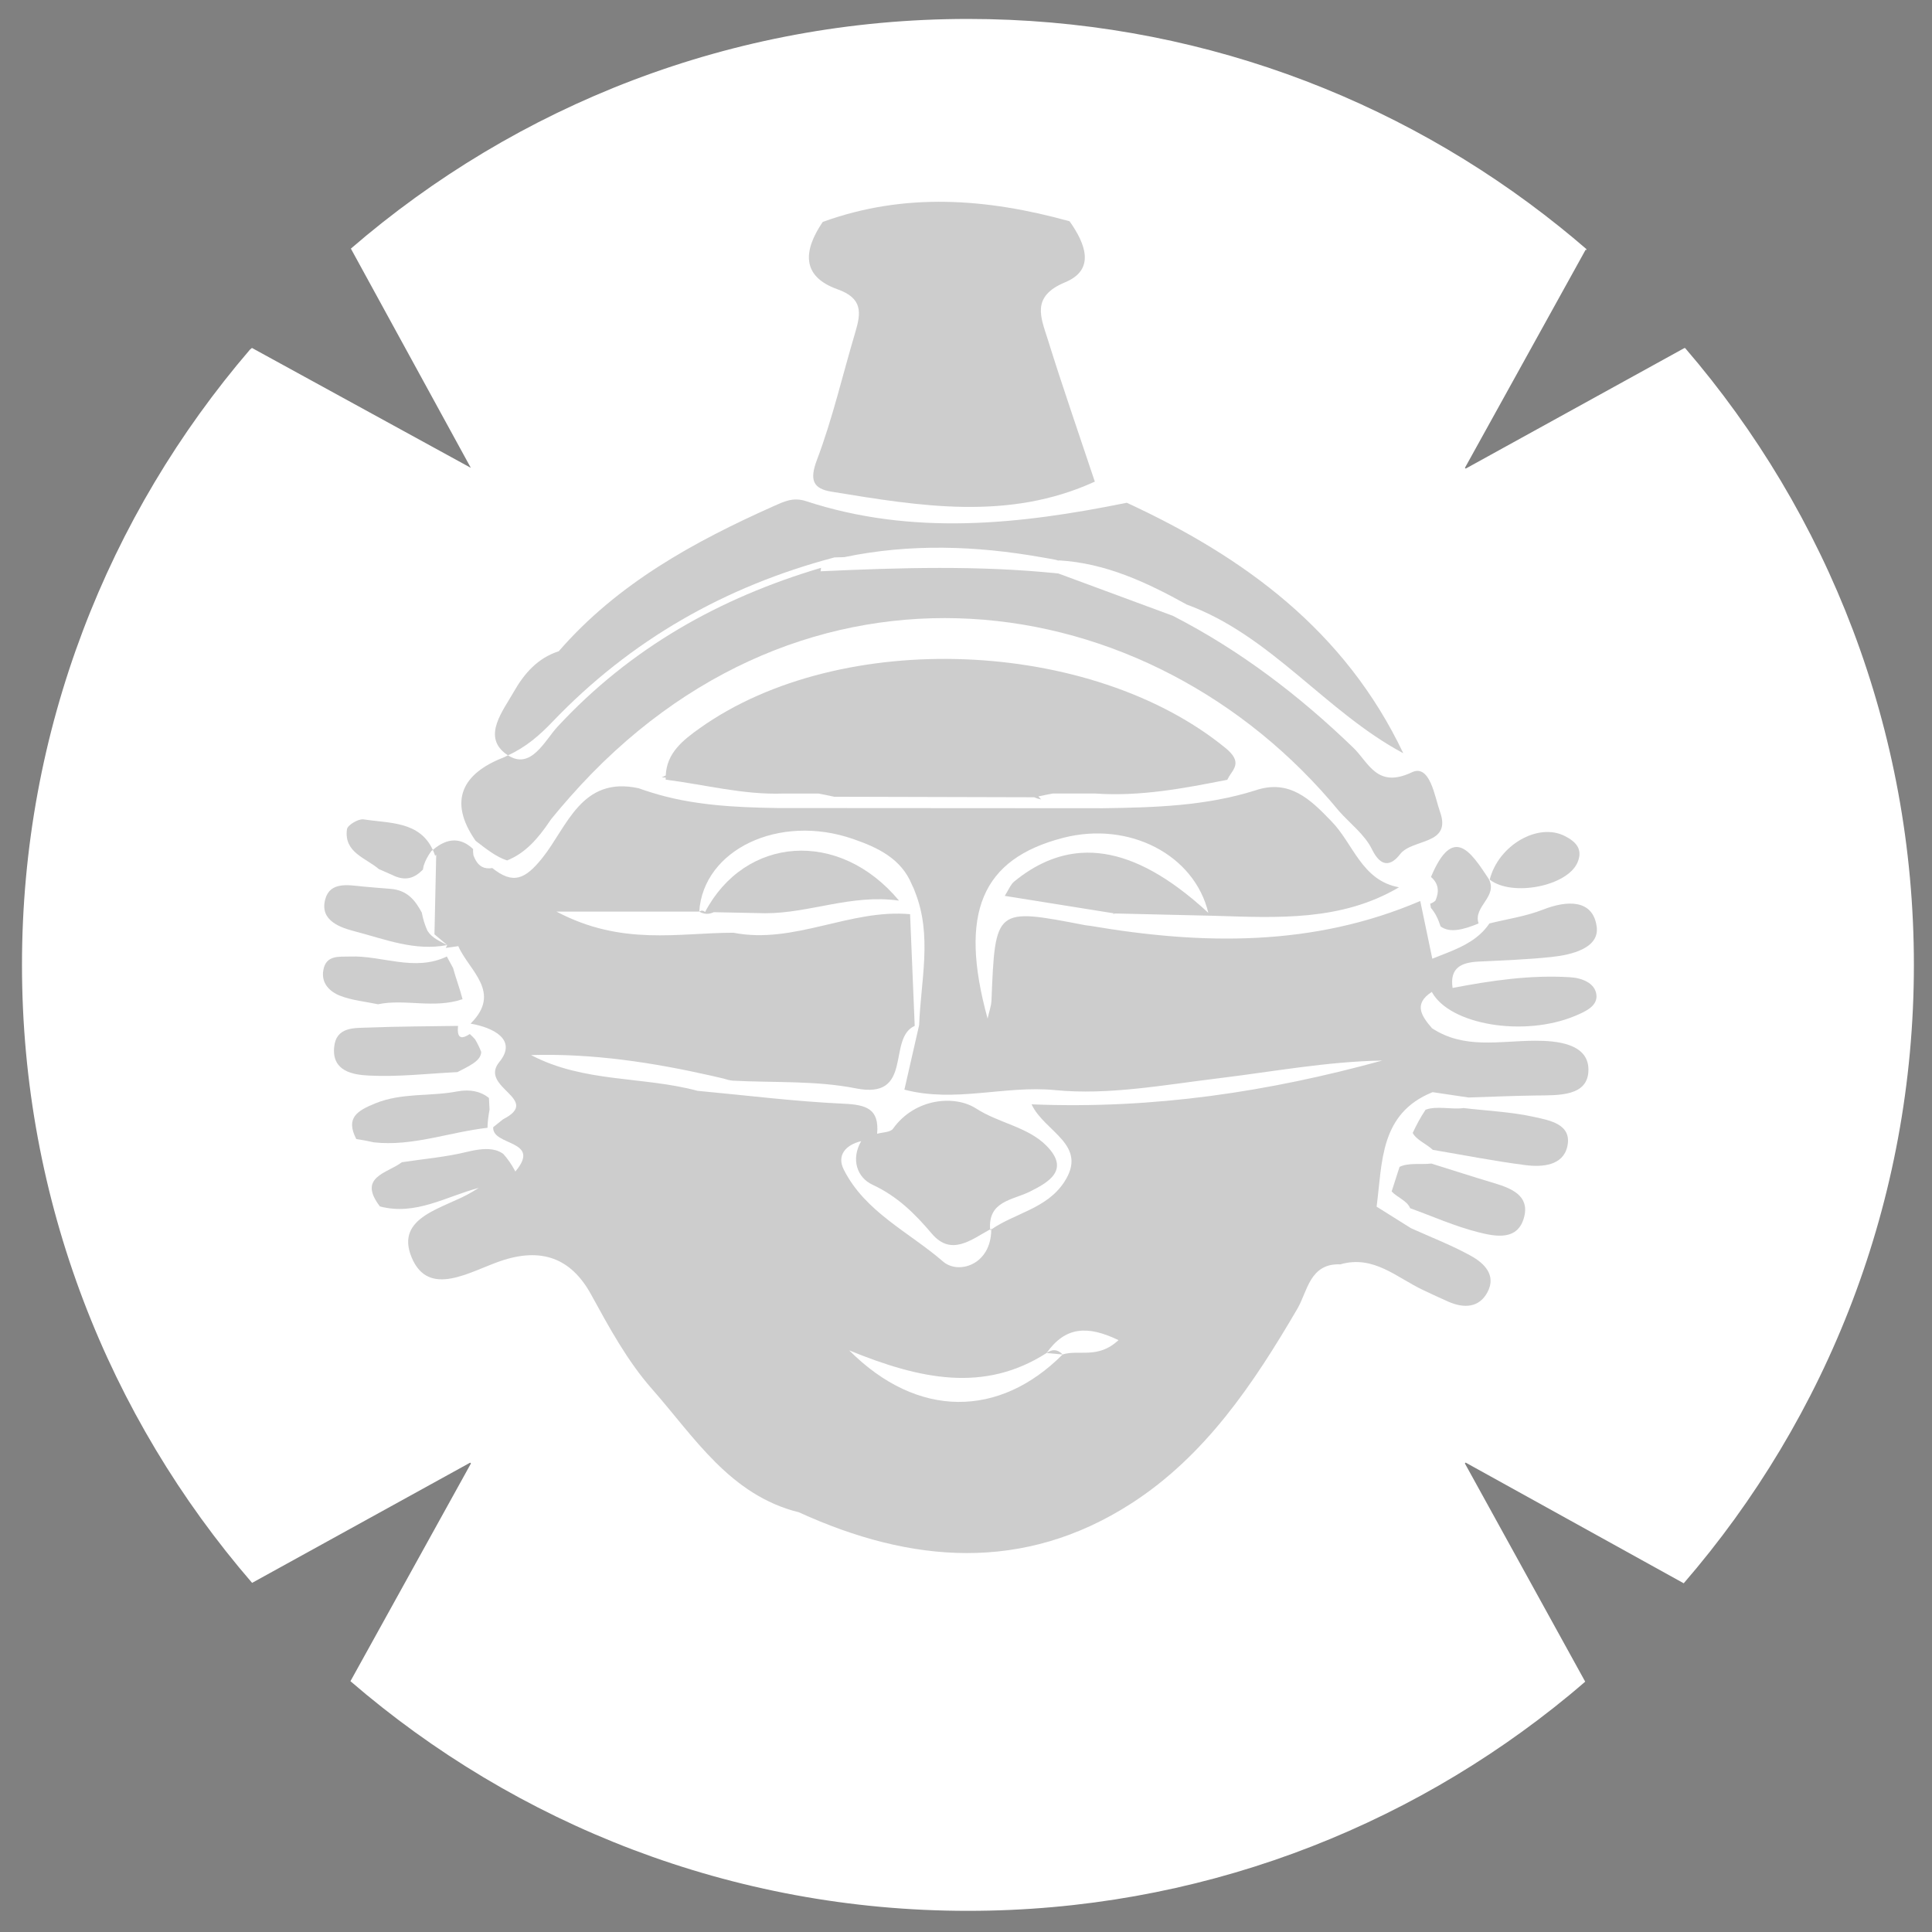 <?xml version="1.0" encoding="UTF-8" standalone="no"?>
<!-- Generator: Adobe Illustrator 16.0.0, SVG Export Plug-In . SVG Version: 6.00 Build 0)  -->

<svg
   xmlns:dc="http://purl.org/dc/elements/1.1/"
   xmlns:cc="http://creativecommons.org/ns#"
   xmlns:rdf="http://www.w3.org/1999/02/22-rdf-syntax-ns#"
   xmlns:svg="http://www.w3.org/2000/svg"
   xmlns="http://www.w3.org/2000/svg"
   xmlns:sodipodi="http://sodipodi.sourceforge.net/DTD/sodipodi-0.dtd"
   xmlns:inkscape="http://www.inkscape.org/namespaces/inkscape"
   version="1.1"
   id="Capa_1"
   x="0px"
   y="0px"
   width="300px"
   height="300px"
   viewBox="0 0 300 300"
   enable-background="new 0 0 300 300"
   xml:space="preserve"
   inkscape:version="0.91 r13725"
   sodipodi:docname="carajarronbn.svg"><rect x="0" y="0" width="300" height="300" fill="#808080" stroke="none"/><defs
     id="defs45" /><sodipodi:namedview
     pagecolor="#ffffff"
     bordercolor="#666666"
     borderopacity="1"
     objecttolerance="10"
     gridtolerance="10"
     guidetolerance="10"
     inkscape:pageopacity="0"
     inkscape:pageshadow="2"
     inkscape:window-width="1440"
     inkscape:window-height="871"
     id="namedview43"
     showgrid="false"
     inkscape:zoom="0.78666667"
     inkscape:cx="-27.330508"
     inkscape:cy="150"
     inkscape:window-x="0"
     inkscape:window-y="0"
     inkscape:window-maximized="1"
     inkscape:current-layer="Capa_1" /><path
     fill="#FFFFFF"
     d="M261.447,245.852c22.264-25.747,35.741-59.307,35.741-96.022c0-36.598-13.385-70.067-35.525-95.786  c-0.056,0.006-0.109,0.018-0.165,0.024l0.002,0.005l-33.902,18.689l-0.126-0.114l18.745-33.872l0.087,0.086  c0.013-0.059,0.024-0.117,0.037-0.178c-0.037-0.032-0.076-0.068-0.114-0.1c-1.323-1.143-2.671-2.263-4.035-3.359  c-25.159-20.199-57.113-32.284-91.89-32.284c-36.641,0-70.101,13.462-95.818,35.663l18.625,34.042L39.122,54.028l-0.3,0.249  C16.774,79.967,3.414,113.322,3.414,149.83c0,36.693,13.485,70.216,35.73,95.958l33.861-18.667l0.129,0.114l-18.716,33.82  c25.733,22.203,59.227,35.661,95.883,35.661c35.459,0,67.985-12.564,93.365-33.484c0.837-0.69,1.662-1.396,2.483-2.104  l-18.684-33.891l0.114-0.129L261.447,245.852z"
     id="path3" /><g
     id="g5"
     style="fill:#4d4d4d;opacity:0.28"><path
       d="M130.036,44.914c3.917,1.395,3.687,3.619,2.784,6.644c-1.978,6.625-3.527,13.405-5.966,19.851   c-1.194,3.152-0.589,4.472,2.254,4.938c13.727,2.246,27.481,4.575,40.896-1.559c-2.453-7.368-5.009-14.706-7.318-22.12   c-1.045-3.361-2.64-6.622,2.704-8.834c4.804-1.988,3.093-6.084,0.693-9.475c-12.787-3.544-25.567-4.538-38.332,0.104   C124.832,38.764,124.278,42.864,130.036,44.914z"
       id="path7"
       style="fill:#4d4d4d" /><path
       d="M129.581,86.555c0.507-0.018,1.012-0.025,1.519-0.042c10.193-2.121,20.411-1.786,30.64,0.021   c0.738,0.13,1.48,0.252,2.219,0.399c0.137,0.042,0.274,0.083,0.412,0.124c0.021-0.014,0.029-0.027,0.051-0.041   c7.267,0.419,13.644,3.412,19.862,6.862c13.115,4.809,21.549,16.638,33.617,23.083c-9.04-19.009-24.658-30.448-42.934-38.894   c-16.629,3.375-33.268,5.173-49.826-0.256c-1.982-0.649-3.446,0.085-4.945,0.753c-12.458,5.558-24.308,12.05-33.433,22.56   c-3.276,1.053-5.374,3.467-6.99,6.311c-1.704,2.991-4.751,6.749-1.446,9.455c0.191,0.156,0.373,0.276,0.556,0.395   c2.757-1.248,4.889-3.096,6.89-5.191C97.934,99.379,112.616,91.038,129.581,86.555z"
       id="path9"
       style="fill:#4d4d4d" /><path
       d="M73.846,130.555c1.578,1.217,3.246,2.542,4.897,3.053c2.841-1.13,4.826-3.423,6.634-6.114   c0.077-0.112,0.157-0.219,0.235-0.33c0.013-0.016,0.024-0.031,0.039-0.048c0.94-1.165,1.898-2.273,2.864-3.369   c36.132-40.983,90.048-33.504,119.423,2.221c1.742,1.95,3.996,3.649,5.1,5.912c1.388,2.852,2.948,2.6,4.359,0.77   c1.907-2.476,8.071-1.376,6.21-6.587c-0.814-2.28-1.539-7.489-4.378-6.14c-5.411,2.574-6.689-1.503-9.092-3.823   c-8.409-8.123-17.601-15.128-28.017-20.479c-5.926-2.191-11.851-4.381-17.776-6.57c-12.299-1.28-24.611-0.909-36.924-0.342   c0.036-0.178,0.053-0.357,0.069-0.537c-15.746,4.667-29.603,12.455-40.928,24.685c-1.974,2.131-4.102,6.748-7.68,4.427   c-0.257,0.116-0.486,0.258-0.756,0.363c-6.264,2.447-8.569,6.673-4.334,12.824C73.811,130.499,73.826,130.526,73.846,130.555z"
       id="path11"
       style="fill:#4d4d4d" /><path
       d="M243.768,151.742c-6.169-0.375-12.195,0.514-18.212,1.666c-0.471-3.172,1.408-3.965,4.055-4.094   c3.756-0.184,7.521-0.316,11.258-0.708c3.183-0.333,7.516-1.373,7.065-4.714c-0.575-4.274-4.6-4.117-8.34-2.645   c-2.645,1.042-5.536,1.452-8.317,2.145c-1.607,2.363-3.963,3.518-6.419,4.507c-0.813,0.329-1.637,0.639-2.449,0.969   c-0.623-2.988-1.247-5.974-1.872-8.961c-16.644,7.13-33.845,6.822-51.247,3.855c-0.288-0.038-0.581-0.06-0.866-0.115   c-13.896-2.687-13.889-2.687-14.47,11.719c-0.032,0.824-0.344,1.637-0.602,2.799c-4.511-16.414-0.92-24.803,11.742-28.067   c10.216-2.634,20.374,2.617,22.533,11.648c-1.57-1.462-3.111-2.735-4.629-3.854c-5.354-3.949-10.378-5.776-15.126-5.455   c-3.623,0.246-7.086,1.733-10.411,4.467c-0.243,0.201-0.433,0.472-0.614,0.771c-0.261,0.429-0.501,0.926-0.825,1.437   c5.102,0.817,9.973,1.596,14.818,2.371c0.748,0.12,1.498,0.24,2.246,0.359c4.383,0.104,8.767,0.206,13.149,0.308   c0.799,0.019,1.597,0.037,2.396,0.056c9.81,0.306,19.657,0.849,28.605-4.426c-5.825-1.067-7.081-6.809-10.539-10.301   c-3.209-3.338-6.473-6.542-11.758-4.752c-7.717,2.438-15.689,2.661-23.679,2.773c-16.86-0.011-33.722-0.021-50.586-0.031   c-6.619-0.102-13.207-0.426-19.556-2.42c-0.649-0.205-1.299-0.408-1.943-0.649c-8.927-1.946-11.101,6.012-14.959,10.819   c-2.681,3.339-4.536,4.154-7.78,1.565c-0.326,0.062-0.612,0.061-0.875,0.029c-1.049-0.126-1.643-0.928-2.048-2.009   c-0.05-0.335-0.067-0.659-0.055-0.973c-1.858-1.757-3.927-1.832-6.247,0.142c0.13,0.285,0.25,0.593,0.36,0.918   c0.055-0.057,0.107-0.117,0.162-0.172c-0.089,4.12-0.182,8.241-0.271,12.361c0.658,0.555,1.315,1.112,1.976,1.667l-0.216,0.45   c0.209-0.031,0.418-0.061,0.628-0.091c0.438-0.063,0.875-0.127,1.313-0.19c1.677,3.845,6.844,7.136,1.907,12.03   c3.474,0.605,7.333,2.464,4.465,5.961c-3.255,3.977,6.723,5.77,0.579,8.895c-0.511,0.409-1.021,0.817-1.532,1.229   c-0.19,2.963,7.614,1.919,3.446,6.875c-0.608-1.138-1.239-2.025-1.882-2.732c-0.377-0.263-0.777-0.464-1.215-0.579   c-1.275-0.341-2.791-0.129-4.459,0.277c-3.291,0.804-6.71,1.086-10.072,1.598c-2.258,1.729-6.926,2.265-3.407,6.861   c5.551,1.474,10.294-1.553,15.345-2.872c-0.343,0.215-0.693,0.422-1.04,0.632c-4.219,2.554-12.065,3.748-9.368,10.186   c2.653,6.332,9.103,2.119,13.846,0.519c6.177-2.088,10.841-0.561,14.007,5.209c2.804,5.113,5.619,10.313,9.449,14.662   c6.613,7.504,12.112,16.508,22.841,19.169c17.426,7.961,34.903,9.361,51.592-1.379c11.476-7.385,18.986-18.584,25.791-30.235   c1.586-2.714,1.919-7.083,6.673-6.896c5.18-1.498,8.774,2.088,12.891,4.01c1.303,0.61,2.602,1.232,3.921,1.806   c2.378,1.027,4.725,0.95,6.027-1.48c1.423-2.655-0.499-4.512-2.543-5.647c-2.985-1.658-6.207-2.891-9.329-4.303   c-1.357-0.851-2.717-1.703-4.075-2.556c-0.419-0.263-0.84-0.528-1.261-0.791c0.911-6.897,0.467-14.457,8.692-17.776   c0.183,0.026,0.366,0.054,0.549,0.081c1.676,0.249,3.349,0.497,5.022,0.747c3.492-0.108,6.982-0.264,10.476-0.311   c3.485-0.044,8.201,0.194,8.152-4.072c-0.046-4.025-4.988-4.447-8.347-4.433c-5.438,0.021-10.935,1.35-15.943-1.94   c-1.601-1.871-2.949-3.744-0.032-5.64c2.78,5.136,14.339,7.03,22.23,3.734c1.692-0.708,3.624-1.576,3.315-3.414   C247.596,152.674,245.748,151.862,243.768,151.742z M165.004,210.319c-9.766,9.812-22.476,10.045-33.135-0.63   c11.123,4.55,20.995,6.577,30.64,0.411c2.91-4.11,6.334-4.329,11.169-2.007C170.5,211.086,167.509,209.52,165.004,210.319z    M160.183,171.479c1.994,4.315,8.924,6.249,5.033,12.121c-2.72,4.101-7.61,4.76-11.295,7.316c-0.011,5.503-5.107,7.035-7.479,4.978   c-5.265-4.567-12.124-7.7-15.429-14.296c-1.113-2.219,0.33-3.83,2.708-4.4c-1.63,2.836-0.616,5.66,1.75,6.761   c3.864,1.797,6.559,4.464,9.232,7.614c3,3.536,6.11,0.927,9.04-0.674c-0.313-4.423,3.464-4.517,6.186-5.869   c2.98-1.477,6.209-3.393,2.609-7.075c-2.917-2.987-7.403-3.524-10.983-5.835c-3.237-2.088-9.441-1.672-12.898,3.155   c-0.4,0.562-1.617,0.533-2.458,0.778c0.359-3.895-1.711-4.512-5.182-4.67c-7.581-0.345-15.134-1.298-22.7-2.002   c-8.513-2.279-17.685-1.241-25.853-5.551c9.514-0.274,18.813,1.134,28.034,3.218c0.614,0.139,1.227,0.284,1.84,0.428   c0.479,0.148,0.956,0.288,1.402,0.327c6.396,0.342,12.933-0.037,19.151,1.198c9.074,1.804,4.799-7.774,9.146-9.7   c-0.241-5.782-0.48-11.563-0.719-17.346c-9.333-0.847-17.992,4.719-27.427,2.881c-8.519-0.006-17.264,2.106-27.477-3.281   c8.852,0,15.51,0,22.167,0c0.615-9.607,12.384-15.267,23.878-11.281c3.763,1.305,7.494,3.003,9.166,7.154   c0.197,0.373,0.358,0.744,0.476,1.111c2.682,6.754,0.882,13.734,0.622,20.636c-0.763,3.34-1.525,6.68-2.288,10.026   c7.901,2.076,15.567-0.694,23.406,0.072c8.3,0.812,16.895-0.81,25.305-1.828c8.48-1.027,16.893-2.615,25.482-2.762   C197.073,169.5,179.254,172.255,160.183,171.479z"
       id="path13"
       style="fill:#4d4d4d" /><path
       d="M238.301,173.454c-3.604-0.803-7.354-0.964-11.041-1.396h-0.001c-1.889,0.265-4.151-0.386-5.898,0.26   c-0.777,1.153-1.422,2.364-1.997,3.604c0.559,1.087,2.192,1.736,3.121,2.627c4.796,0.809,9.578,1.756,14.399,2.373   c2.616,0.334,5.826,0.075,6.488-2.898C244.145,174.567,240.628,173.973,238.301,173.454z"
       id="path15"
       style="fill:#4d4d4d" /><path
       d="M232.021,183.719c-3.264-0.979-6.508-2.025-9.762-3.043c-1.613,0.193-3.533-0.171-4.938,0.516   c-0.418,1.265-0.816,2.539-1.226,3.809c0.81,0.912,2.398,1.426,2.871,2.609c3.506,1.271,6.946,2.81,10.544,3.722   c2.701,0.684,6.264,1.416,7.186-2.47C237.465,185.631,234.661,184.508,232.021,183.719z"
       id="path17"
       style="fill:#4d4d4d" /><path
       d="M244.974,133.883c0.862-2.08-0.33-3.216-1.982-4.061c-4.184-2.143-10.313,1.434-11.671,6.761   C234.747,139.29,243.414,137.628,244.974,133.883z"
       id="path19"
       style="fill:#4d4d4d" /><path
       d="M222.9,139.834c-0.271,0.262-0.544,0.403-0.819,0.486c0.037,0.228,0.073,0.446,0.11,0.66   c0.713,0.812,1.155,1.807,1.5,2.868c1.432,1.083,3.579,0.51,5.898-0.455c0.002,0,0.004-0.001,0.005-0.003   c-0.892-2.622,3.059-4.148,1.576-6.906l-0.009-0.015c0.001,0,0.004,0.001,0.005,0.003c-2.77-4.185-5.528-8.513-8.964-0.297   C223.408,137.21,223.497,138.458,222.9,139.834z"
       id="path21"
       style="fill:#4d4d4d" /><path
       d="M173.022,141.945c0.019-0.037,0.045-0.063,0.063-0.102c-0.102,0.029-0.201,0.044-0.303,0.069   C172.862,141.924,172.943,141.934,173.022,141.945z"
       id="path23"
       style="fill:#4d4d4d" /><path
       d="M75.7,175.123c0.008-0.949,0.153-1.885,0.315-2.821c-0.032-0.604-0.059-1.209-0.091-1.813   c-1.247-1.007-2.868-1.391-4.953-1.009c-4.188,0.803-8.545,0.166-12.673,1.841c-2.786,1.132-4.691,2.232-2.977,5.546   c0.908,0.134,1.823,0.314,2.738,0.517C64.062,178.048,69.813,175.782,75.7,175.123z"
       id="path25"
       style="fill:#4d4d4d" /><path
       d="M110.826,141.644c1.381,0.028,2.763,0.056,4.142,0.084c1.291,0.026,2.583,0.052,3.874,0.079   c6.859,0.013,13.332-2.999,20.759-1.958c-9.306-11.183-23.917-10.005-30.118,1.766c0,0-0.002,0.001-0.002,0.002   c-0.282-0.261-0.581-0.282-0.897-0.062C109.318,141.972,110.064,142.017,110.826,141.644z"
       id="path27"
       style="fill:#4d4d4d" /><path
       d="M153.862,190.835c-0.04,0.02-0.08,0.043-0.119,0.063c0.004,0.044,0.003,0.081,0.005,0.126   c0.004-0.002,0.008-0.005,0.013-0.007c0.051-0.037,0.106-0.065,0.16-0.102c0-0.04,0.005-0.076,0.005-0.116   C153.905,190.811,153.885,190.823,153.862,190.835z"
       id="path29"
       style="fill:#4d4d4d" /><path
       d="M162.509,210.101c0.832,0.073,1.664,0.146,2.495,0.219C164.237,209.515,163.406,209.441,162.509,210.101z"
       id="path31"
       style="fill:#4d4d4d" /><path
       d="M190.28,116.137c-20.811-16.985-59.614-18.67-81.579-3.094c-2.675,1.897-5.173,3.874-5.324,7.368   c-0.21,0.103-0.428,0.193-0.63,0.303c0.208,0.009,0.416,0.02,0.625,0.03c0,0.108-0.007,0.212-0.002,0.323   c6.093,0.769,12.079,2.382,18.287,2.155c0.112-0.003,0.224,0.004,0.336-0.001c1.704,0.001,3.405-0.001,5.107,0   c0.811,0.159,1.619,0.316,2.426,0.498c10.354,0.026,20.709,0.053,31.064,0.081c0.354,0.163,0.718,0.265,1.088,0.339   c-0.147-0.138-0.289-0.298-0.426-0.473c0.736-0.164,1.477-0.31,2.214-0.447c2.19,0,4.387,0,6.577,0   c6.98,0.487,13.761-0.792,20.534-2.137c0.046-0.104,0.097-0.205,0.153-0.305c0.044-0.005,0.087-0.008,0.132-0.014   c-0.035-0.013-0.069-0.023-0.103-0.038C191.53,119.392,192.982,118.344,190.28,116.137z"
       id="path33"
       style="fill:#4d4d4d" /><path
       d="M71.032,166.475h0.001c1.688-0.894,3.655-1.696,3.69-3.124c-0.253-0.675-0.573-1.329-0.955-1.965   c-0.229-0.261-0.491-0.531-0.821-0.824c-0.607,0.403-1.029,0.54-1.319,0.484c-0.505-0.095-0.597-0.786-0.501-1.747   c-4.632,0.075-9.268,0.078-13.893,0.259c-2.245,0.088-5.05-0.159-5.351,3.071c-0.351,3.751,2.99,4.255,5.314,4.38   C61.789,167.258,66.419,166.7,71.032,166.475z"
       id="path35"
       style="fill:#4d4d4d" /><path
       d="M58.695,155.941c4.198-0.875,8.693,0.729,13.13-0.789c-0.418-1.628-1.029-3.22-1.474-4.843   c-0.328-0.604-0.649-1.197-0.969-1.784c-5.021,2.404-10.04-0.186-15.06,0.004c-1.665,0.062-3.67-0.279-4.109,2.079   c-0.388,2.067,0.989,3.386,2.615,4.019C54.674,155.344,56.731,155.526,58.695,155.941z"
       id="path37"
       style="fill:#4d4d4d" /><path
       d="M66.379,144.538c-0.429-0.938-0.707-1.887-0.885-2.841c-0.999-1.833-2.194-3.476-4.874-3.679   c-1.422-0.119-2.848-0.221-4.27-0.36c-2.275-0.222-5.093-0.787-5.846,1.971c-0.929,3.416,2.522,4.45,4.659,5.008   c4.636,1.213,9.278,3.093,14.275,2.112C68.317,146.153,67.108,145.681,66.379,144.538z"
       id="path39"
       style="fill:#4d4d4d" /><path
       d="M56.459,127.232c-0.801-0.126-2.498,0.887-2.584,1.534c-0.488,3.613,2.886,4.422,4.948,6.183   c0.663,0.292,1.328,0.584,1.992,0.876c2.259,1.161,3.662,0.408,4.859-0.795c0.038-0.201,0.07-0.401,0.112-0.602   c0.269-0.828,0.68-1.585,1.202-2.283c0.074-0.068,0.146-0.109,0.223-0.172C65.134,127.491,60.487,127.857,56.459,127.232z"
       id="path41"
       style="fill:#4d4d4d" /></g></svg>
